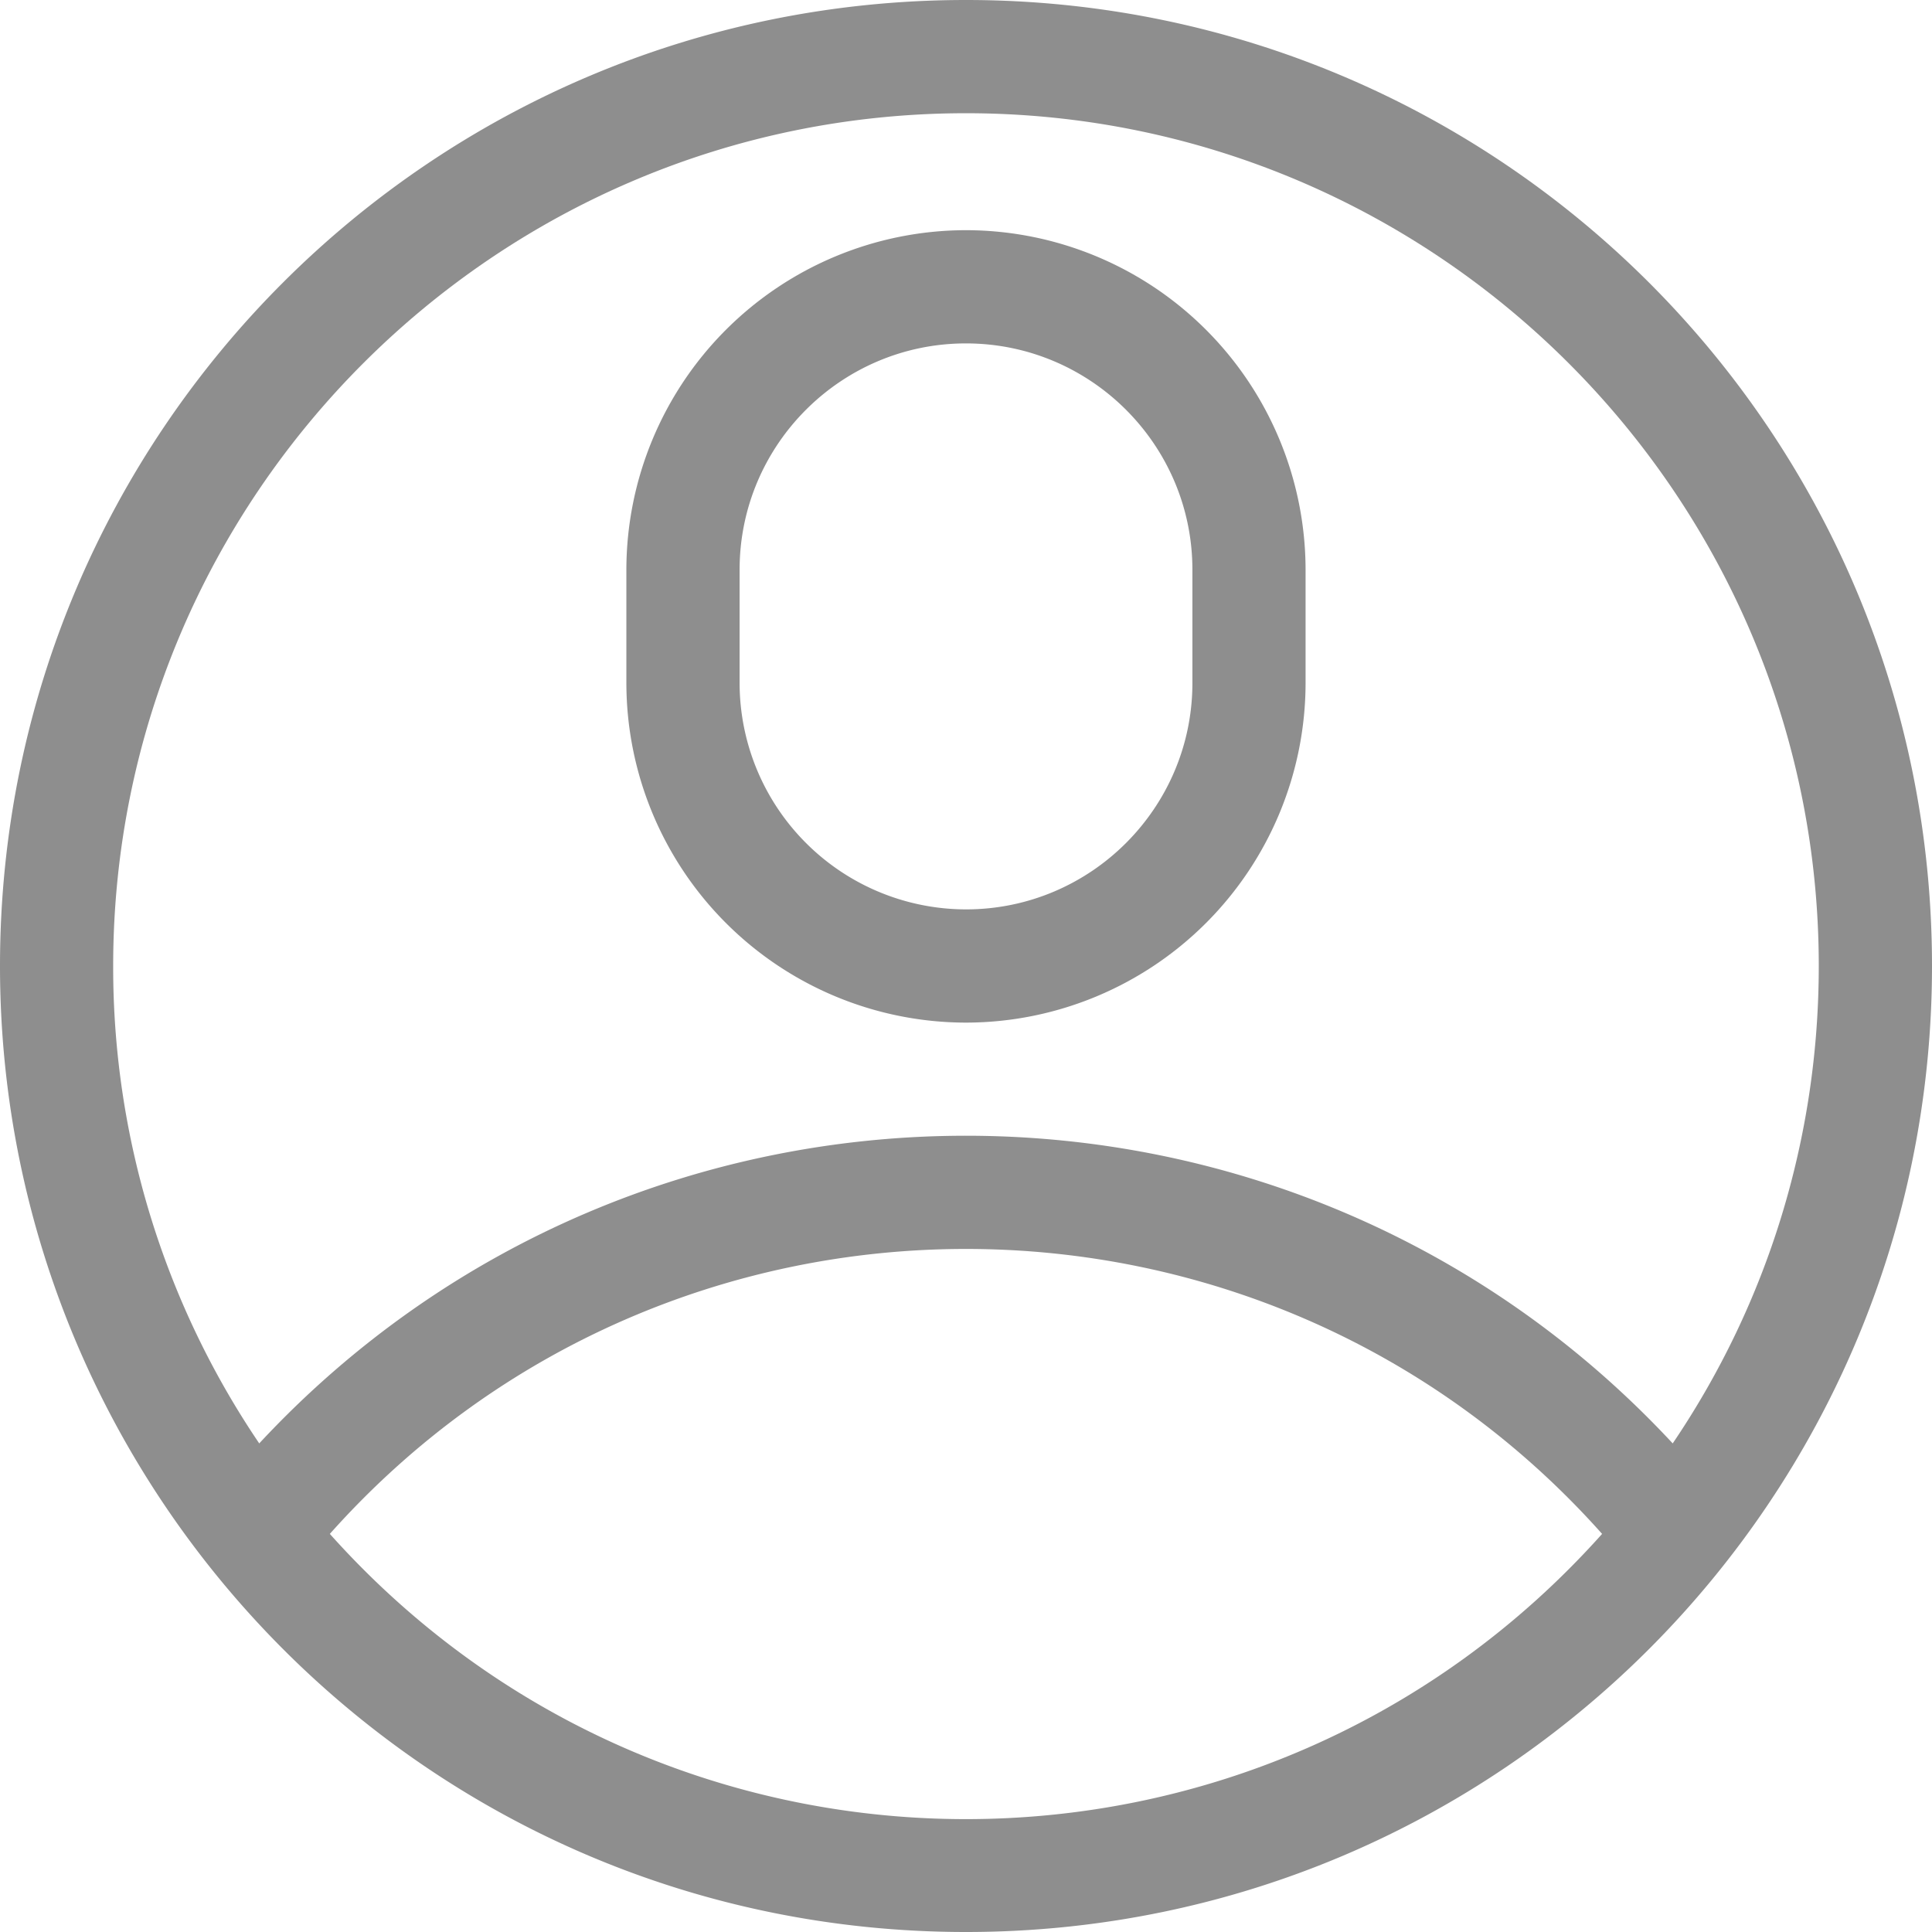 <svg xmlns="http://www.w3.org/2000/svg" width="37.3" height="37.3"><g data-name="CompositeLayer"><path d="M37.3 18.65C37.3 8.342 28.958 0 18.65 0 8.342 0 0 8.341 0 18.65 0 28.866 8.271 37.3 18.65 37.3c10.335 0 18.65-8.387 18.65-18.65ZM18.65 2.186c9.078 0 16.464 7.385 16.464 16.464 0 3.32-.988 6.513-2.82 9.217-7.355-7.913-19.92-7.927-27.289 0a16.388 16.388 0 0 1-2.82-9.217c0-9.079 7.386-16.464 16.465-16.464ZM6.368 29.614c6.54-7.336 18.025-7.334 24.563 0-6.562 7.341-17.998 7.344-24.563 0Zm0 0" fill="#8e8e8e" fill-rule="evenodd" data-name="Path 61"/><path d="M18.65 19.743a6.564 6.564 0 0 0 6.556-6.557V11a6.564 6.564 0 0 0-6.556-6.556A6.564 6.564 0 0 0 12.093 11v2.186a6.564 6.564 0 0 0 6.557 6.557ZM14.279 11c0-2.41 1.96-4.37 4.37-4.37 2.411 0 4.372 1.96 4.372 4.37v2.186c0 2.41-1.96 4.371-4.371 4.371a4.376 4.376 0 0 1-4.371-4.371V11Zm0 0" fill="#8e8e8e" fill-rule="evenodd" data-name="Path 62"/></g></svg>